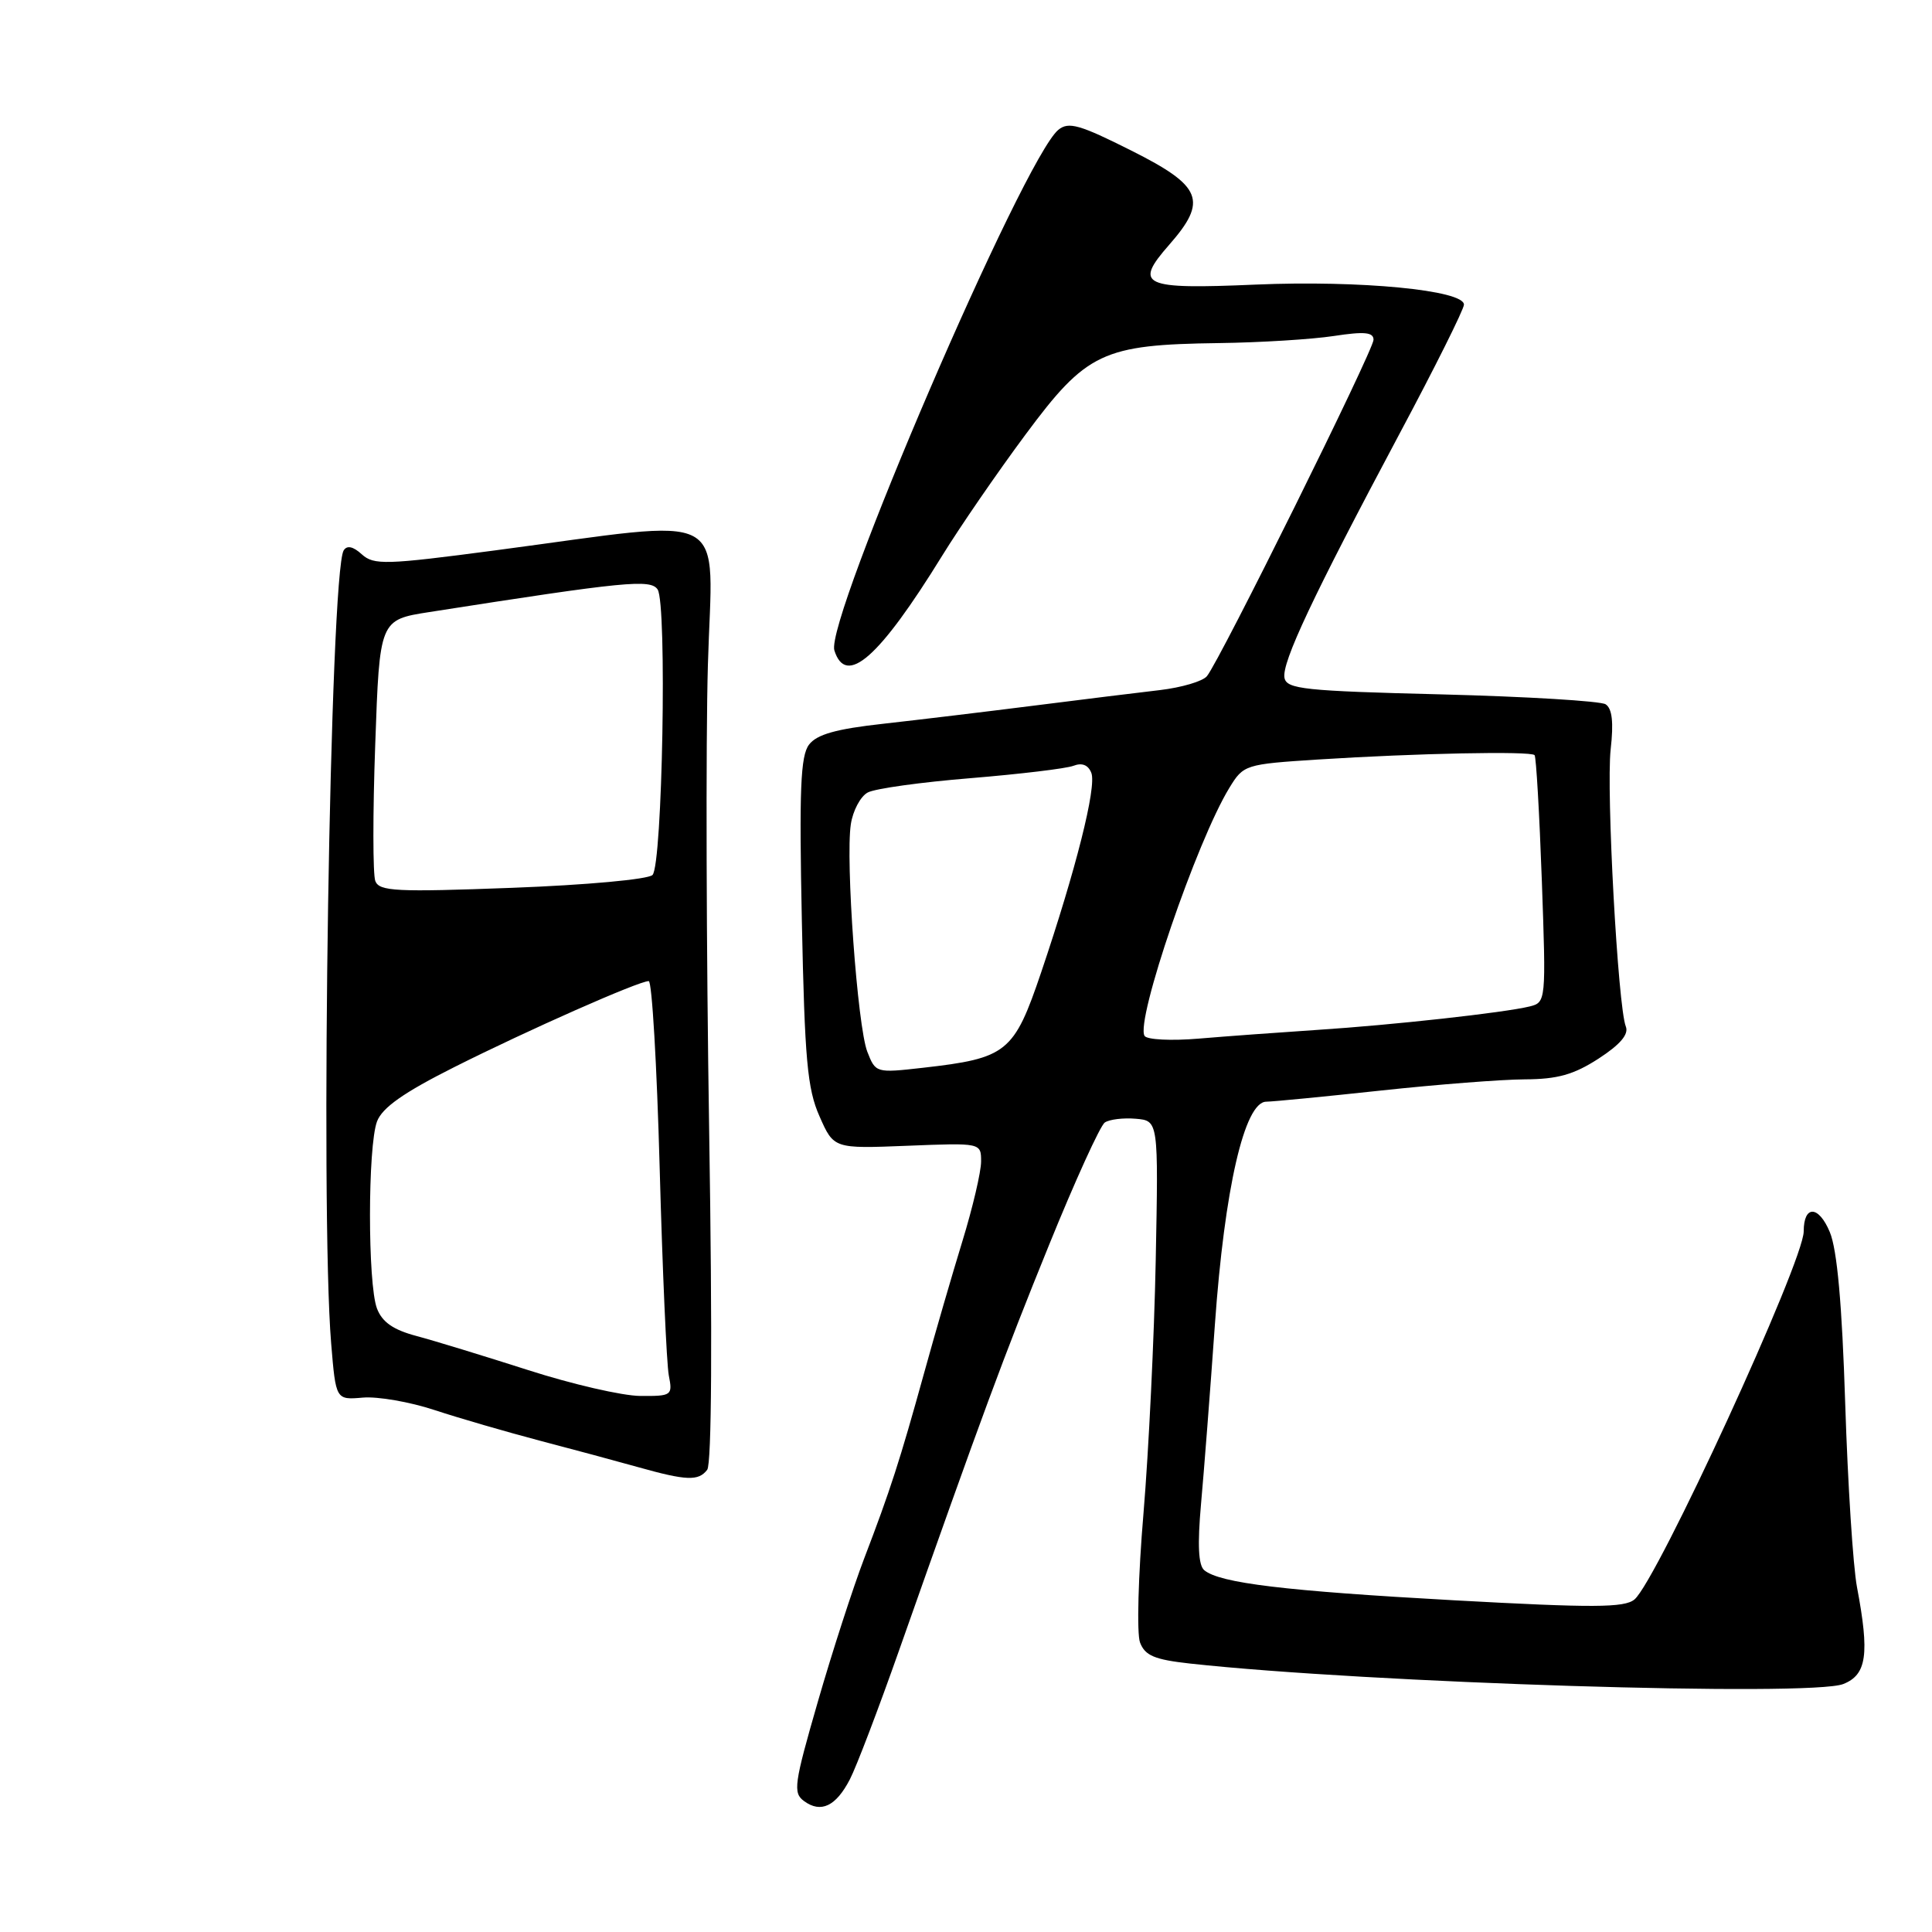 <?xml version="1.0" encoding="UTF-8" standalone="no"?>
<!DOCTYPE svg PUBLIC "-//W3C//DTD SVG 1.1//EN" "http://www.w3.org/Graphics/SVG/1.1/DTD/svg11.dtd" >
<svg xmlns="http://www.w3.org/2000/svg" xmlns:xlink="http://www.w3.org/1999/xlink" version="1.1" viewBox="0 0 256 256">
 <g >
 <path fill="currentColor"
d=" M 112.62 235.76 C 113.47 234.12 116.41 226.41 119.15 218.63 C 130.15 187.45 132.95 179.87 138.99 165.00 C 142.45 156.47 145.78 149.16 146.39 148.74 C 147.00 148.32 148.85 148.10 150.50 148.24 C 153.50 148.50 153.50 148.50 153.14 167.00 C 152.94 177.18 152.21 192.25 151.52 200.50 C 150.82 208.75 150.61 216.46 151.06 217.64 C 151.72 219.38 152.98 219.91 157.69 220.43 C 181.25 223.01 239.93 224.85 244.25 223.14 C 247.36 221.91 247.74 219.18 246.06 210.30 C 245.54 207.56 244.84 196.62 244.50 185.99 C 244.08 172.79 243.43 165.58 242.46 163.26 C 240.98 159.70 239.00 159.65 239.00 163.17 C 239.00 167.16 219.54 209.48 216.57 211.94 C 215.24 213.04 211.12 213.06 192.73 212.05 C 170.26 210.81 161.63 209.77 159.57 208.06 C 158.79 207.41 158.66 204.69 159.14 199.31 C 159.53 195.01 160.36 184.30 160.98 175.50 C 162.26 157.49 164.90 146.01 167.78 145.98 C 168.73 145.97 175.57 145.30 183.00 144.50 C 190.43 143.70 199.00 143.03 202.05 143.02 C 206.38 143.00 208.53 142.40 211.82 140.27 C 214.70 138.40 215.84 137.05 215.43 136.02 C 214.38 133.41 212.82 104.76 213.42 99.31 C 213.83 95.70 213.62 93.88 212.75 93.32 C 212.06 92.89 202.28 92.30 191.01 92.01 C 172.84 91.56 170.49 91.31 170.20 89.82 C 169.82 87.80 173.95 79.04 185.43 57.50 C 190.13 48.70 193.97 40.99 193.98 40.37 C 194.01 38.45 180.21 37.12 166.39 37.71 C 151.35 38.36 150.19 37.83 154.92 32.44 C 160.06 26.58 159.30 24.67 149.92 19.96 C 143.08 16.52 141.59 16.09 140.24 17.20 C 135.64 20.95 109.29 82.20 110.56 86.19 C 112.10 91.04 116.48 87.19 124.84 73.64 C 127.17 69.86 132.13 62.64 135.88 57.59 C 143.99 46.66 146.09 45.67 161.50 45.46 C 167.00 45.39 173.86 44.96 176.75 44.52 C 180.80 43.90 182.00 44.02 182.00 45.02 C 182.00 46.41 161.62 87.55 159.92 89.60 C 159.36 90.28 156.56 91.10 153.70 91.44 C 150.84 91.77 143.32 92.70 137.00 93.50 C 130.68 94.30 121.70 95.38 117.05 95.90 C 110.79 96.59 108.23 97.31 107.20 98.67 C 106.07 100.15 105.89 104.65 106.25 122.06 C 106.63 140.41 106.97 144.27 108.59 147.92 C 110.48 152.21 110.48 152.21 120.24 151.82 C 130.00 151.43 130.00 151.43 130.00 153.91 C 130.00 155.27 128.89 160.01 127.53 164.44 C 126.17 168.87 123.87 176.78 122.43 182.00 C 119.23 193.56 117.97 197.46 114.51 206.50 C 113.04 210.35 110.27 218.89 108.37 225.48 C 105.21 236.42 105.05 237.57 106.55 238.66 C 108.78 240.29 110.77 239.34 112.62 235.76 Z  M 93.71 194.75 C 94.30 193.97 94.40 177.17 93.97 150.00 C 93.59 126.08 93.51 98.22 93.80 88.10 C 94.39 67.08 97.46 68.73 65.60 72.93 C 51.08 74.85 49.54 74.89 47.94 73.45 C 46.79 72.40 45.98 72.23 45.54 72.93 C 43.73 75.86 42.40 160.08 43.88 178.00 C 44.50 185.50 44.50 185.50 48.08 185.19 C 50.04 185.02 54.32 185.76 57.58 186.84 C 60.83 187.91 67.10 189.73 71.50 190.89 C 75.90 192.04 81.75 193.62 84.50 194.39 C 90.98 196.21 92.55 196.27 93.71 194.75 Z  M 114.92 139.35 C 113.62 135.99 112.02 113.95 112.74 109.22 C 113.01 107.42 114.02 105.52 114.98 105.01 C 115.94 104.49 122.08 103.64 128.62 103.11 C 135.15 102.57 141.28 101.84 142.24 101.47 C 143.38 101.03 144.20 101.36 144.61 102.42 C 145.32 104.29 142.57 115.21 137.96 128.84 C 134.35 139.49 133.46 140.22 122.26 141.49 C 116.07 142.19 116.02 142.17 114.92 139.35 Z  M 151.66 137.26 C 150.43 135.27 158.58 111.43 162.90 104.39 C 164.77 101.33 164.98 101.26 174.65 100.64 C 187.60 99.81 202.85 99.50 203.34 100.06 C 203.55 100.30 203.98 107.77 204.30 116.66 C 204.87 132.67 204.85 132.82 202.69 133.36 C 199.35 134.18 184.57 135.82 174.50 136.47 C 169.55 136.80 162.51 137.31 158.86 137.62 C 155.22 137.93 151.97 137.77 151.66 137.26 Z  M 70.00 181.55 C 64.22 179.70 57.57 177.66 55.20 177.03 C 52.11 176.21 50.64 175.19 49.95 173.38 C 48.71 170.11 48.72 151.87 49.96 148.59 C 50.66 146.76 53.50 144.76 60.21 141.39 C 69.96 136.49 84.63 130.00 85.96 130.00 C 86.39 130.00 87.04 141.14 87.41 154.75 C 87.78 168.36 88.33 180.74 88.62 182.25 C 89.14 184.91 89.02 185.00 84.83 184.97 C 82.45 184.95 75.78 183.41 70.00 181.55 Z  M 49.73 116.74 C 49.40 115.88 49.39 107.74 49.72 98.65 C 50.30 82.13 50.30 82.13 56.90 81.10 C 82.91 77.03 86.20 76.71 87.14 78.11 C 88.40 80.02 87.78 114.62 86.46 115.94 C 85.88 116.52 77.72 117.27 67.88 117.64 C 52.49 118.22 50.26 118.11 49.73 116.74 Z "/>
</g>
</svg>